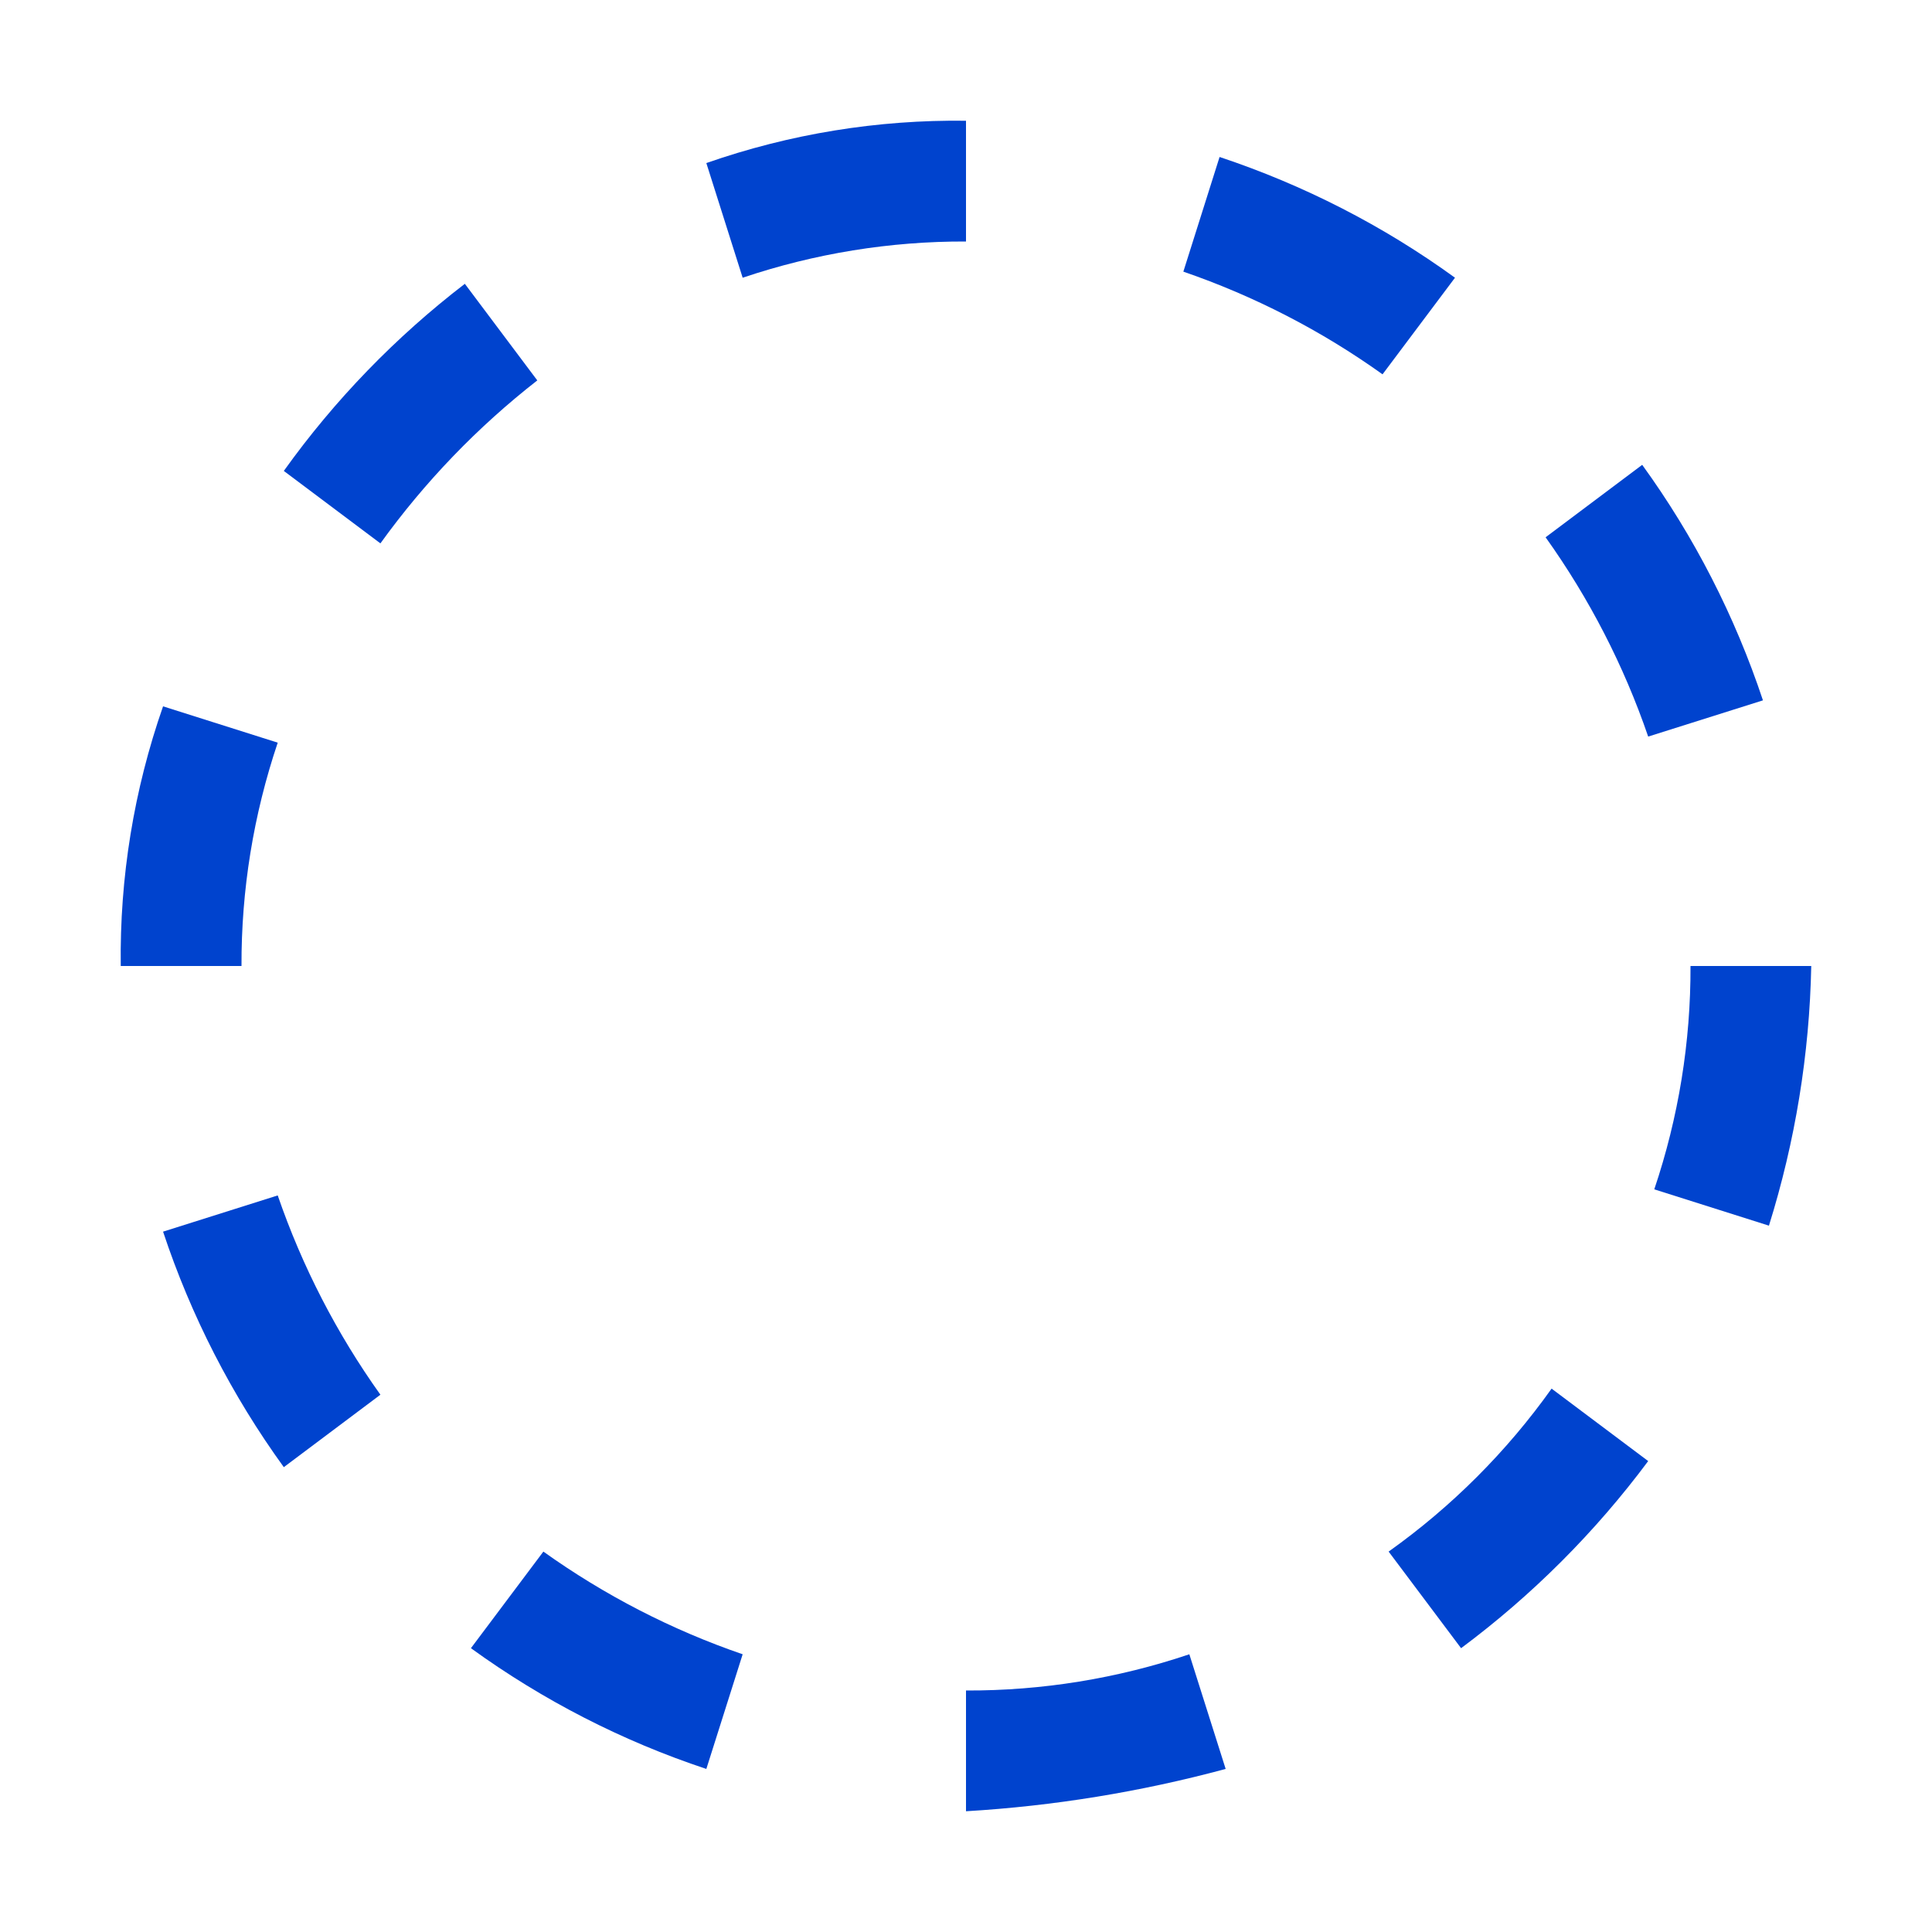 <svg width="20" height="20" viewBox="0 0 20 20" fill="none" xmlns="http://www.w3.org/2000/svg">
<g clip-path="url(#clip0_12_1065)">
<path d="M4.812 2.938C4.096 3.488 3.464 4.14 2.938 4.875L3.938 5.625C4.397 4.988 4.944 4.42 5.562 3.938L4.812 2.938Z" fill="#0043CE"/>
<path d="M2.875 7.688L1.688 7.312C1.386 8.176 1.238 9.085 1.25 10H2.5C2.497 9.214 2.624 8.433 2.875 7.688Z" fill="#0043CE"/>
<path d="M1.688 12.75C1.977 13.621 2.399 14.444 2.938 15.188L3.938 14.438C3.486 13.805 3.128 13.11 2.875 12.375L1.688 12.75Z" fill="#0043CE"/>
<path d="M4.875 17.062C5.619 17.601 6.441 18.023 7.312 18.312L7.688 17.125C6.952 16.872 6.258 16.514 5.625 16.062L4.875 17.062Z" fill="#0043CE"/>
<path d="M7.312 1.688L7.688 2.875C8.433 2.624 9.214 2.497 10 2.5V1.25C9.085 1.238 8.176 1.386 7.312 1.688Z" fill="#0043CE"/>
<path d="M15.125 17.062C15.861 16.514 16.514 15.861 17.062 15.125L16.062 14.375C15.598 15.027 15.027 15.598 14.375 16.062L15.125 17.062Z" fill="#0043CE"/>
<path d="M17.125 12.312L18.312 12.688C18.584 11.817 18.732 10.912 18.75 10H17.5C17.503 10.786 17.376 11.567 17.125 12.312Z" fill="#0043CE"/>
<path d="M18.25 7.25C17.96 6.378 17.539 5.556 17 4.812L16 5.562C16.452 6.195 16.81 6.89 17.062 7.625L18.25 7.25Z" fill="#0043CE"/>
<path d="M15.062 2.875C14.319 2.336 13.496 1.915 12.625 1.625L12.25 2.812C12.985 3.065 13.68 3.423 14.312 3.875L15.062 2.875Z" fill="#0043CE"/>
<path d="M12.688 18.312L12.312 17.125C11.567 17.376 10.786 17.503 10 17.5V18.75C10.908 18.696 11.809 18.549 12.688 18.312Z" fill="#0043CE"/>
</g>
<defs>
<clipPath id="clip0_12_1065">
<rect width="20" height="20" fill="white"/>
</clipPath>
</defs>
</svg>
